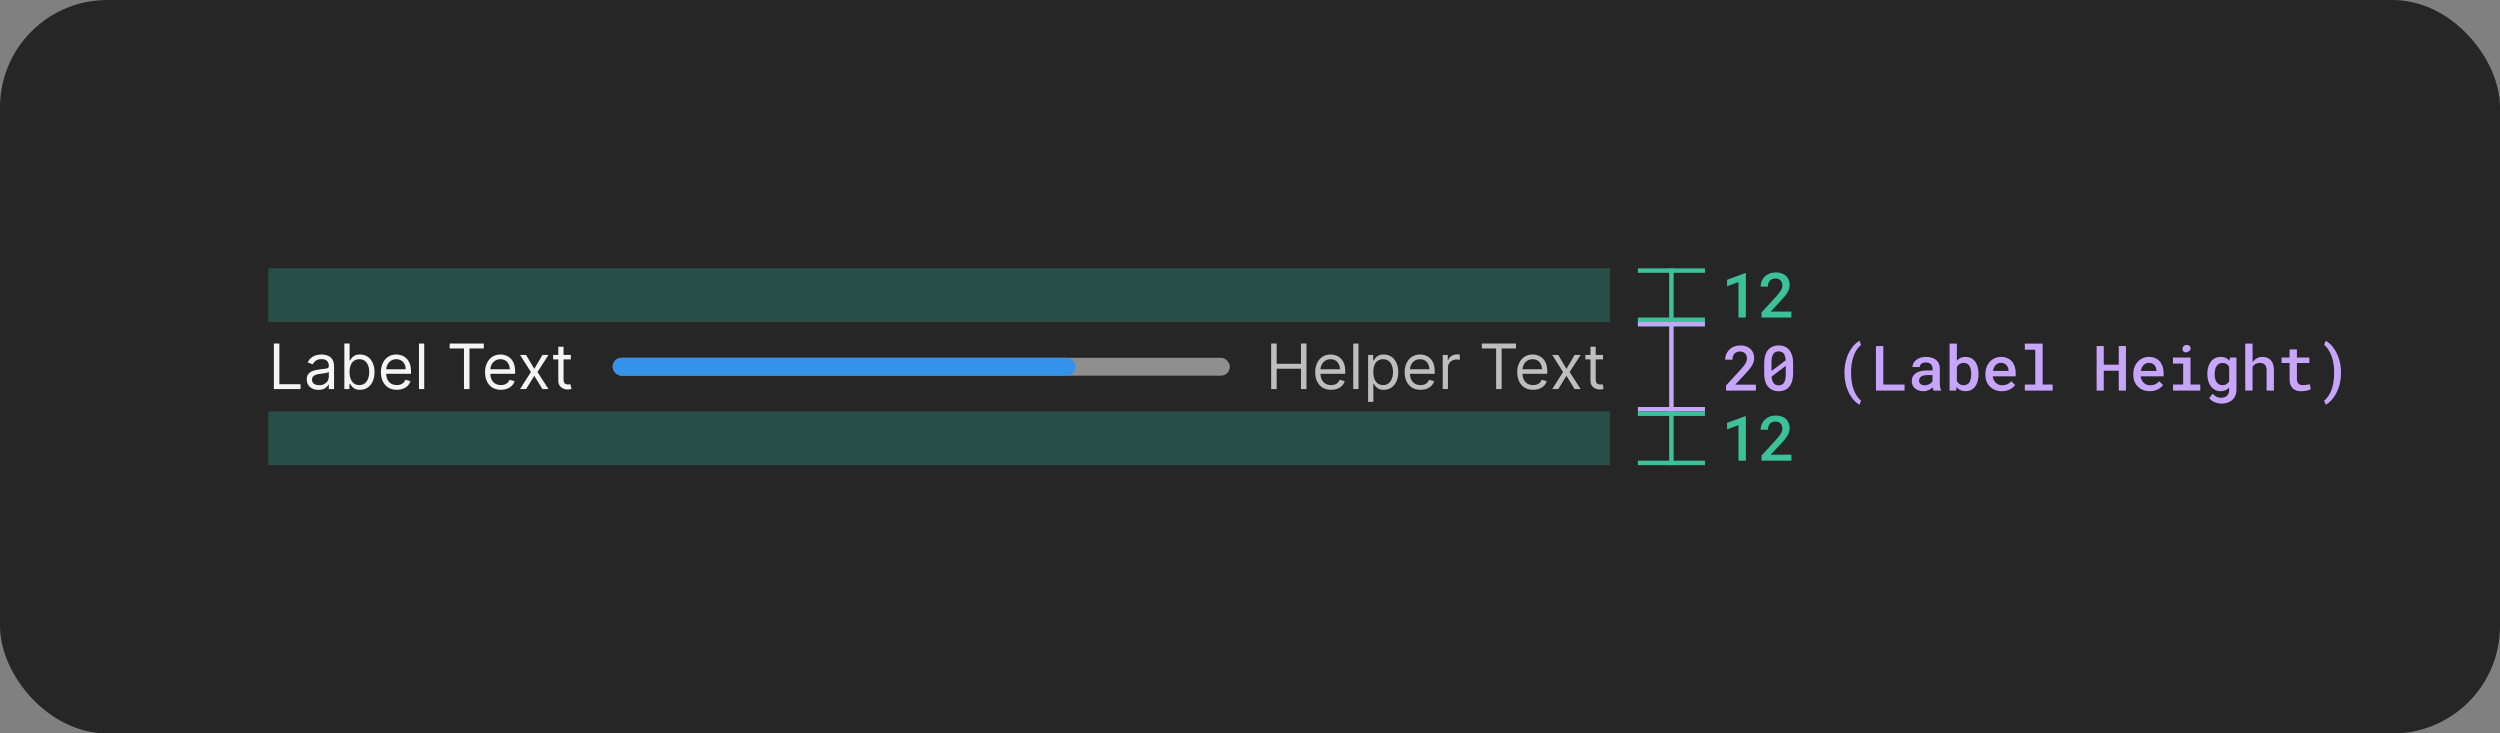 <svg width="559" height="164" viewBox="0 0 559 164" fill="none" xmlns="http://www.w3.org/2000/svg">
<rect x="0" y="0" width="559" height="164" fill="#808080" stroke="none"/>
<rect width="559" height="164" rx="24" fill="#262626"/>
<path d="M392.622 87.333H385.944V86.199L389.184 82.671C389.453 82.375 389.678 82.111 389.861 81.878C390.043 81.641 390.191 81.425 390.305 81.229C390.414 81.033 390.492 80.851 390.537 80.682C390.588 80.509 390.613 80.336 390.613 80.162C390.613 79.93 390.578 79.718 390.51 79.527C390.442 79.335 390.342 79.171 390.209 79.034C390.077 78.898 389.918 78.791 389.731 78.713C389.549 78.636 389.343 78.597 389.116 78.597C388.824 78.597 388.571 78.638 388.357 78.72C388.143 78.802 387.965 78.918 387.824 79.069C387.678 79.228 387.568 79.422 387.495 79.65C387.423 79.873 387.386 80.128 387.386 80.415H385.745C385.745 79.983 385.825 79.575 385.985 79.192C386.144 78.804 386.372 78.467 386.668 78.18C386.96 77.893 387.315 77.665 387.735 77.496C388.159 77.328 388.63 77.243 389.15 77.243C389.637 77.243 390.073 77.314 390.455 77.455C390.843 77.597 391.169 77.793 391.433 78.043C391.693 78.294 391.891 78.595 392.028 78.946C392.164 79.292 392.233 79.675 392.233 80.094C392.233 80.409 392.18 80.714 392.076 81.01C391.975 81.302 391.836 81.591 391.659 81.878C391.476 82.165 391.26 82.455 391.009 82.746C390.763 83.038 390.494 83.339 390.203 83.649L387.988 86.014H392.622V87.333ZM400.938 83.539C400.938 84.177 400.863 84.743 400.713 85.235C400.567 85.722 400.355 86.13 400.077 86.458C399.804 86.796 399.466 87.051 399.065 87.224C398.669 87.393 398.218 87.477 397.712 87.477C397.211 87.477 396.759 87.393 396.358 87.224C395.957 87.051 395.618 86.796 395.34 86.458C395.057 86.13 394.841 85.722 394.69 85.235C394.545 84.743 394.472 84.177 394.472 83.539V81.181C394.472 80.543 394.545 79.98 394.69 79.493C394.841 79 395.055 78.586 395.333 78.248C395.611 77.916 395.948 77.665 396.345 77.496C396.746 77.323 397.197 77.237 397.698 77.237C398.204 77.237 398.655 77.323 399.052 77.496C399.453 77.665 399.795 77.916 400.077 78.248C400.351 78.586 400.563 79 400.713 79.493C400.863 79.98 400.938 80.543 400.938 81.181V83.539ZM396.112 82.958L399.277 80.559C399.259 80.204 399.209 79.896 399.127 79.636C399.049 79.376 398.938 79.164 398.792 79C398.664 78.855 398.507 78.745 398.32 78.672C398.138 78.599 397.931 78.563 397.698 78.563C397.448 78.563 397.227 78.606 397.035 78.693C396.844 78.779 396.684 78.907 396.557 79.076C396.406 79.267 396.295 79.515 396.222 79.821C396.149 80.121 396.112 80.477 396.112 80.887V82.227C396.112 82.4 396.112 82.532 396.112 82.623C396.112 82.715 396.112 82.826 396.112 82.958ZM399.291 83.813V82.555C399.291 82.441 399.291 82.323 399.291 82.2C399.291 82.076 399.291 81.949 399.291 81.817L396.126 84.203C396.149 84.517 396.197 84.795 396.27 85.037C396.347 85.278 396.45 85.479 396.577 85.638C396.705 85.811 396.862 85.941 397.049 86.028C397.24 86.114 397.461 86.158 397.712 86.158C397.958 86.158 398.174 86.117 398.361 86.034C398.548 85.948 398.708 85.823 398.84 85.659C398.99 85.467 399.102 85.216 399.175 84.907C399.252 84.597 399.291 84.232 399.291 83.813ZM412.423 83.287C412.423 82.644 412.473 82.038 412.574 81.468C412.674 80.894 412.808 80.363 412.977 79.875C413.15 79.397 413.348 78.957 413.572 78.556C413.799 78.155 414.039 77.799 414.289 77.49C414.535 77.18 414.788 76.918 415.048 76.704C415.308 76.485 415.559 76.316 415.8 76.198L416.128 77.148C415.982 77.257 415.837 77.389 415.691 77.544C415.545 77.699 415.401 77.875 415.26 78.071C415.064 78.349 414.88 78.674 414.706 79.048C414.538 79.422 414.392 79.83 414.269 80.272C414.155 80.687 414.064 81.145 413.995 81.646C413.932 82.147 413.9 82.689 413.9 83.273V83.416C413.9 83.986 413.932 84.517 413.995 85.009C414.059 85.497 414.134 85.912 414.221 86.253C414.33 86.663 414.456 87.044 414.597 87.395C414.743 87.746 414.895 88.056 415.055 88.325C415.224 88.598 415.399 88.84 415.581 89.049C415.764 89.259 415.946 89.434 416.128 89.576L415.8 90.492C415.559 90.373 415.308 90.204 415.048 89.986C414.788 89.772 414.533 89.51 414.283 89.2C414.032 88.89 413.793 88.534 413.565 88.133C413.341 87.737 413.145 87.295 412.977 86.807C412.808 86.324 412.674 85.8 412.574 85.235C412.473 84.665 412.423 84.054 412.423 83.403V83.287ZM421.108 85.98H425.859V87.333H419.461V77.38H421.108V85.98ZM432.35 87.333C432.3 87.242 432.259 87.133 432.227 87.005C432.2 86.873 432.175 86.736 432.152 86.595C432.038 86.714 431.908 86.828 431.762 86.937C431.621 87.042 431.461 87.133 431.284 87.21C431.106 87.292 430.915 87.356 430.71 87.402C430.504 87.447 430.283 87.47 430.046 87.47C429.664 87.47 429.313 87.415 428.994 87.306C428.679 87.192 428.41 87.037 428.187 86.841C427.959 86.65 427.781 86.42 427.654 86.151C427.531 85.877 427.469 85.583 427.469 85.269C427.469 84.863 427.549 84.506 427.709 84.196C427.873 83.881 428.11 83.621 428.42 83.416C428.707 83.225 429.06 83.079 429.479 82.979C429.903 82.879 430.381 82.829 430.915 82.829H432.104V82.329C432.104 82.138 432.07 81.965 432.002 81.81C431.938 81.655 431.844 81.52 431.721 81.407C431.589 81.293 431.427 81.206 431.236 81.147C431.049 81.083 430.833 81.051 430.586 81.051C430.363 81.051 430.167 81.079 429.999 81.133C429.835 81.188 429.698 81.263 429.588 81.359C429.479 81.445 429.397 81.552 429.342 81.68C429.292 81.803 429.267 81.935 429.267 82.076H427.627C427.631 81.78 427.702 81.496 427.838 81.222C427.975 80.949 428.176 80.707 428.44 80.497C428.695 80.283 429.01 80.115 429.383 79.992C429.762 79.864 430.192 79.8 430.675 79.8C431.108 79.8 431.512 79.855 431.885 79.964C432.264 80.069 432.589 80.226 432.863 80.436C433.136 80.645 433.35 80.912 433.505 81.236C433.66 81.555 433.738 81.924 433.738 82.343V85.631C433.738 85.964 433.761 86.265 433.806 86.534C433.856 86.798 433.927 87.026 434.018 87.217V87.333H432.35ZM430.361 86.158C430.575 86.158 430.773 86.13 430.956 86.076C431.142 86.021 431.311 85.95 431.461 85.864C431.612 85.777 431.742 85.679 431.851 85.57C431.961 85.46 432.045 85.346 432.104 85.228V83.861H431.051C430.696 83.861 430.388 83.895 430.128 83.963C429.869 84.027 429.661 84.121 429.506 84.243C429.37 84.348 429.267 84.474 429.199 84.62C429.135 84.765 429.103 84.929 429.103 85.112C429.103 85.262 429.13 85.403 429.185 85.535C429.24 85.663 429.32 85.772 429.424 85.864C429.529 85.955 429.659 86.028 429.814 86.082C429.969 86.132 430.151 86.158 430.361 86.158ZM442.396 83.71C442.396 84.052 442.371 84.378 442.321 84.688C442.27 84.998 442.197 85.285 442.102 85.549C441.992 85.864 441.847 86.148 441.664 86.404C441.482 86.659 441.263 86.871 441.008 87.039C440.803 87.176 440.573 87.281 440.318 87.354C440.067 87.431 439.794 87.47 439.497 87.47C439.196 87.47 438.923 87.434 438.677 87.361C438.431 87.288 438.21 87.181 438.014 87.039C437.914 86.966 437.818 86.889 437.727 86.807C437.64 86.72 437.556 86.627 437.474 86.527L437.399 87.333H435.922V76.833H437.556V80.662C437.652 80.543 437.756 80.436 437.87 80.34C437.984 80.245 438.107 80.16 438.239 80.087C438.413 79.992 438.602 79.921 438.807 79.875C439.016 79.825 439.242 79.8 439.484 79.8C439.803 79.8 440.094 79.844 440.359 79.93C440.627 80.012 440.869 80.131 441.083 80.285C441.266 80.413 441.427 80.57 441.569 80.757C441.714 80.939 441.842 81.14 441.951 81.359C442.097 81.664 442.207 82.004 442.28 82.377C442.357 82.751 442.396 83.147 442.396 83.567V83.71ZM440.762 83.567C440.762 83.357 440.748 83.154 440.721 82.958C440.698 82.758 440.664 82.571 440.618 82.398C440.555 82.188 440.47 81.999 440.365 81.83C440.265 81.657 440.128 81.511 439.955 81.393C439.841 81.311 439.711 81.249 439.566 81.208C439.42 81.167 439.256 81.147 439.073 81.147C438.85 81.147 438.65 81.179 438.472 81.243C438.294 81.302 438.139 81.388 438.007 81.502C437.911 81.58 437.825 81.671 437.747 81.776C437.674 81.876 437.611 81.985 437.556 82.104V85.166C437.62 85.303 437.695 85.428 437.781 85.542C437.873 85.652 437.975 85.75 438.089 85.836C438.217 85.927 438.363 86 438.527 86.055C438.695 86.105 438.882 86.13 439.087 86.13C439.274 86.13 439.443 86.108 439.593 86.062C439.743 86.012 439.878 85.946 439.996 85.864C440.156 85.75 440.286 85.606 440.386 85.433C440.491 85.255 440.571 85.057 440.625 84.838C440.671 84.674 440.705 84.496 440.728 84.305C440.751 84.114 440.762 83.915 440.762 83.71V83.567ZM447.615 87.47C447.068 87.47 446.567 87.379 446.111 87.197C445.66 87.014 445.273 86.761 444.949 86.438C444.626 86.119 444.375 85.743 444.197 85.31C444.024 84.872 443.937 84.401 443.937 83.895V83.615C443.937 83.036 444.029 82.512 444.211 82.042C444.393 81.573 444.644 81.172 444.963 80.839C445.282 80.507 445.651 80.251 446.07 80.074C446.494 79.891 446.945 79.8 447.424 79.8C447.957 79.8 448.429 79.891 448.839 80.074C449.249 80.251 449.593 80.5 449.871 80.819C450.149 81.142 450.359 81.527 450.5 81.974C450.641 82.421 450.712 82.908 450.712 83.437V84.141H445.585V84.175C445.635 84.499 445.712 84.77 445.817 84.989C445.922 85.207 446.066 85.403 446.248 85.576C446.43 85.759 446.644 85.9 446.89 86C447.141 86.101 447.415 86.151 447.711 86.151C448.116 86.151 448.495 86.073 448.846 85.918C449.196 85.759 449.486 85.533 449.714 85.242L450.589 86.089C450.343 86.445 449.964 86.764 449.454 87.046C448.948 87.329 448.335 87.47 447.615 87.47ZM447.417 81.126C447.184 81.126 446.968 81.17 446.767 81.256C446.571 81.338 446.396 81.457 446.241 81.612C446.086 81.771 445.956 81.963 445.851 82.186C445.747 82.409 445.669 82.662 445.619 82.945H449.098V82.835C449.098 82.621 449.06 82.409 448.982 82.2C448.905 81.985 448.795 81.799 448.654 81.639C448.517 81.484 448.344 81.361 448.135 81.27C447.93 81.174 447.69 81.126 447.417 81.126ZM452.746 76.833H456.731V85.98H458.973V87.333H452.746V85.98H455.083V78.194H452.746V76.833ZM475.359 87.333H473.753V82.897H470.403V87.333H468.803V77.38H470.403V81.543H473.753V77.38H475.359V87.333ZM480.688 87.47C480.141 87.47 479.64 87.379 479.184 87.197C478.733 87.014 478.345 86.761 478.022 86.438C477.698 86.119 477.448 85.743 477.27 85.31C477.097 84.872 477.01 84.401 477.01 83.895V83.615C477.01 83.036 477.101 82.512 477.284 82.042C477.466 81.573 477.717 81.172 478.036 80.839C478.355 80.507 478.724 80.251 479.143 80.074C479.567 79.891 480.018 79.8 480.496 79.8C481.03 79.8 481.501 79.891 481.912 80.074C482.322 80.251 482.666 80.5 482.944 80.819C483.222 81.142 483.431 81.527 483.573 81.974C483.714 82.421 483.785 82.908 483.785 83.437V84.141H478.658V84.175C478.708 84.499 478.785 84.77 478.89 84.989C478.995 85.207 479.138 85.403 479.321 85.576C479.503 85.759 479.717 85.9 479.963 86C480.214 86.101 480.487 86.151 480.784 86.151C481.189 86.151 481.567 86.073 481.918 85.918C482.269 85.759 482.559 85.533 482.787 85.242L483.662 86.089C483.415 86.445 483.037 86.764 482.527 87.046C482.021 87.329 481.408 87.47 480.688 87.47ZM480.49 81.126C480.257 81.126 480.041 81.17 479.84 81.256C479.644 81.338 479.469 81.457 479.314 81.612C479.159 81.771 479.029 81.963 478.924 82.186C478.819 82.409 478.742 82.662 478.692 82.945H482.171V82.835C482.171 82.621 482.133 82.409 482.055 82.2C481.978 81.985 481.868 81.799 481.727 81.639C481.59 81.484 481.417 81.361 481.207 81.27C481.002 81.174 480.763 81.126 480.49 81.126ZM485.88 79.937H489.804V85.98H491.978V87.333H485.88V85.98H488.156V81.297H485.88V79.937ZM488.006 78.023C488.006 77.891 488.029 77.77 488.074 77.66C488.12 77.547 488.186 77.449 488.273 77.367C488.355 77.289 488.453 77.23 488.566 77.189C488.685 77.143 488.817 77.121 488.963 77.121C489.209 77.121 489.407 77.184 489.558 77.312C489.713 77.435 489.801 77.594 489.824 77.79C489.856 77.991 489.822 78.166 489.722 78.317C489.621 78.463 489.476 78.561 489.284 78.611C489.189 78.697 489.075 78.754 488.942 78.782C488.81 78.809 488.664 78.798 488.505 78.747C488.341 78.697 488.216 78.608 488.129 78.481C488.047 78.349 488.006 78.196 488.006 78.023ZM493.56 83.58C493.56 83.02 493.629 82.51 493.765 82.049C493.902 81.584 494.1 81.186 494.36 80.853C494.62 80.52 494.932 80.263 495.297 80.08C495.666 79.894 496.08 79.8 496.541 79.8C496.814 79.8 497.063 79.83 497.286 79.889C497.509 79.944 497.712 80.026 497.894 80.135C498.013 80.204 498.124 80.285 498.229 80.381C498.334 80.472 498.432 80.573 498.523 80.682L498.591 79.937H500.075V87.128C500.075 87.625 499.993 88.065 499.829 88.448C499.669 88.835 499.444 89.163 499.152 89.432C498.856 89.696 498.5 89.897 498.086 90.034C497.675 90.175 497.222 90.246 496.725 90.246C496.516 90.246 496.286 90.223 496.035 90.177C495.784 90.132 495.534 90.061 495.283 89.965C495.032 89.87 494.793 89.744 494.565 89.589C494.337 89.434 494.141 89.247 493.977 89.029L494.75 88.037C494.882 88.197 495.023 88.334 495.174 88.448C495.328 88.566 495.486 88.662 495.645 88.735C495.805 88.808 495.966 88.86 496.131 88.892C496.295 88.928 496.461 88.947 496.63 88.947C496.921 88.947 497.179 88.906 497.402 88.824C497.63 88.742 497.824 88.623 497.983 88.468C498.129 88.318 498.241 88.133 498.318 87.914C498.4 87.696 498.441 87.447 498.441 87.169V86.657C498.345 86.757 498.245 86.85 498.14 86.937C498.04 87.023 497.931 87.099 497.812 87.162C497.634 87.263 497.439 87.338 497.224 87.388C497.01 87.443 496.778 87.47 496.527 87.47C496.071 87.47 495.661 87.377 495.297 87.19C494.932 86.998 494.62 86.734 494.36 86.397C494.105 86.064 493.907 85.67 493.765 85.214C493.629 84.754 493.56 84.257 493.56 83.724V83.58ZM495.201 83.724C495.201 84.052 495.233 84.362 495.297 84.654C495.365 84.945 495.472 85.198 495.618 85.412C495.759 85.636 495.939 85.811 496.158 85.939C496.377 86.062 496.636 86.123 496.937 86.123C497.124 86.123 497.293 86.103 497.443 86.062C497.598 86.021 497.737 85.964 497.86 85.891C497.983 85.814 498.092 85.72 498.188 85.611C498.284 85.501 498.368 85.381 498.441 85.248V82.008C498.368 81.871 498.279 81.748 498.175 81.639C498.074 81.53 497.958 81.436 497.826 81.359C497.707 81.295 497.575 81.245 497.429 81.208C497.284 81.167 497.124 81.147 496.951 81.147C496.646 81.147 496.383 81.211 496.165 81.338C495.946 81.466 495.766 81.641 495.625 81.865C495.479 82.088 495.372 82.348 495.303 82.644C495.235 82.936 495.201 83.248 495.201 83.58V83.724ZM503.674 80.99C503.77 80.844 503.877 80.709 503.995 80.586C504.114 80.463 504.239 80.356 504.371 80.265C504.576 80.115 504.802 80.001 505.048 79.923C505.299 79.841 505.563 79.8 505.841 79.8C506.229 79.8 506.582 79.857 506.901 79.971C507.224 80.085 507.5 80.263 507.728 80.504C507.956 80.746 508.131 81.056 508.254 81.434C508.382 81.808 508.446 82.257 508.446 82.781V87.333H506.812V82.767C506.812 82.493 506.778 82.254 506.709 82.049C506.646 81.844 506.55 81.678 506.422 81.55C506.29 81.413 506.128 81.313 505.937 81.249C505.75 81.181 505.534 81.147 505.287 81.147C505.096 81.147 504.914 81.17 504.741 81.215C504.572 81.261 504.417 81.327 504.276 81.413C504.157 81.482 504.046 81.564 503.941 81.659C503.84 81.755 503.752 81.862 503.674 81.981V87.333H502.04V76.833H503.674V80.99ZM513.59 78.132V79.937H516.372V81.16H513.59V84.695C513.59 84.968 513.622 85.198 513.686 85.385C513.754 85.567 513.847 85.711 513.966 85.816C514.084 85.925 514.226 86.003 514.39 86.048C514.554 86.094 514.734 86.117 514.93 86.117C515.071 86.117 515.217 86.11 515.367 86.096C515.518 86.082 515.663 86.064 515.805 86.041C515.941 86.023 516.069 86.003 516.187 85.98C516.311 85.953 516.413 85.93 516.495 85.912L516.673 87.039C516.554 87.112 516.411 87.176 516.242 87.231C516.078 87.281 515.9 87.324 515.709 87.361C515.518 87.397 515.317 87.424 515.107 87.443C514.902 87.466 514.697 87.477 514.492 87.477C514.118 87.477 513.774 87.427 513.46 87.326C513.15 87.222 512.883 87.06 512.66 86.841C512.437 86.627 512.261 86.351 512.134 86.014C512.011 85.677 511.949 85.271 511.949 84.797V81.16H510.158V79.937H511.949V78.132H513.59ZM523.451 83.403C523.451 84.041 523.398 84.642 523.294 85.207C523.193 85.772 523.057 86.297 522.883 86.78C522.71 87.267 522.51 87.712 522.282 88.113C522.054 88.514 521.812 88.869 521.557 89.179C521.302 89.498 521.042 89.767 520.778 89.986C520.514 90.204 520.258 90.373 520.012 90.492L519.691 89.576C519.864 89.448 520.037 89.286 520.211 89.09C520.384 88.894 520.552 88.669 520.716 88.413C520.89 88.131 521.051 87.81 521.202 87.45C521.357 87.094 521.487 86.7 521.591 86.267C521.692 85.866 521.769 85.428 521.824 84.954C521.883 84.481 521.913 83.968 521.913 83.416V83.273C521.913 82.703 521.881 82.179 521.817 81.701C521.753 81.222 521.673 80.794 521.578 80.415C521.45 79.923 521.295 79.481 521.113 79.089C520.935 78.697 520.748 78.358 520.552 78.071C520.416 77.866 520.272 77.683 520.122 77.524C519.976 77.36 519.832 77.223 519.691 77.114L520.012 76.198C520.258 76.316 520.514 76.487 520.778 76.71C521.047 76.929 521.307 77.193 521.557 77.503C521.817 77.822 522.061 78.182 522.289 78.583C522.517 78.98 522.715 79.422 522.883 79.909C523.052 80.393 523.189 80.914 523.294 81.475C523.398 82.031 523.451 82.635 523.451 83.287V83.403Z" fill="#C7A5FA"/>
<g clip-path="url(#clip0_2102_36008)">
<line x1="366.226" y1="72.5" x2="381.226" y2="72.5" stroke="#C7A5FA"/>
<line x1="373.726" y1="92.833" x2="373.726" y2="72.833" stroke="#C7A5FA"/>
<line x1="366.226" y1="91.5" x2="381.226" y2="91.5" stroke="#C7A5FA"/>
</g>
<rect opacity="0.5" x="360.029" y="60" width="12" height="300.029" transform="rotate(90 360.029 60)" fill="#30C9B0" fill-opacity="0.5"/>
<g clip-path="url(#clip1_2102_36008)">
<line x1="366.226" y1="60.5" x2="381.226" y2="60.5" stroke="#3CC29A"/>
<line x1="373.726" y1="60" x2="373.726" y2="72" stroke="#3CC29A"/>
<line x1="366.226" y1="71.5" x2="381.226" y2="71.5" stroke="#3CC29A"/>
</g>
<path d="M390.37 71L388.723 71L388.723 63.07L386.173 64.007L386.173 62.565L390.268 61.047L390.37 61.047L390.37 71ZM400.552 71L393.874 71L393.874 69.865L397.114 66.338C397.383 66.042 397.608 65.777 397.791 65.545C397.973 65.308 398.121 65.091 398.235 64.895C398.344 64.7 398.422 64.517 398.467 64.349C398.518 64.175 398.543 64.002 398.543 63.829C398.543 63.597 398.508 63.385 398.44 63.193C398.372 63.002 398.272 62.838 398.139 62.701C398.007 62.565 397.848 62.457 397.661 62.38C397.479 62.302 397.273 62.264 397.046 62.264C396.754 62.264 396.501 62.305 396.287 62.387C396.073 62.469 395.895 62.585 395.754 62.735C395.608 62.895 395.498 63.089 395.425 63.316C395.353 63.54 395.316 63.795 395.316 64.082L393.675 64.082C393.675 63.649 393.755 63.241 393.915 62.858C394.074 62.471 394.302 62.134 394.598 61.847C394.89 61.56 395.245 61.332 395.665 61.163C396.089 60.995 396.56 60.91 397.08 60.91C397.567 60.91 398.003 60.981 398.385 61.122C398.773 61.263 399.099 61.459 399.363 61.71C399.623 61.961 399.821 62.261 399.958 62.612C400.094 62.959 400.163 63.342 400.163 63.761C400.163 64.075 400.11 64.38 400.006 64.677C399.905 64.968 399.766 65.258 399.589 65.545C399.406 65.832 399.19 66.121 398.939 66.413C398.693 66.705 398.424 67.005 398.133 67.315L395.918 69.681L400.552 69.681L400.552 71Z" fill="#3CC29A"/>
<path d="M61.233 87V76.818H62.466V85.906H67.199V87H61.233ZM71.196 87.179C70.712 87.179 70.273 87.088 69.879 86.906C69.484 86.72 69.171 86.453 68.939 86.105C68.707 85.754 68.591 85.329 68.591 84.832C68.591 84.395 68.677 84.04 68.849 83.769C69.022 83.493 69.252 83.278 69.54 83.122C69.829 82.966 70.147 82.85 70.495 82.774C70.846 82.695 71.199 82.632 71.554 82.585C72.018 82.526 72.394 82.481 72.683 82.451C72.974 82.418 73.186 82.363 73.319 82.287C73.455 82.211 73.523 82.078 73.523 81.889V81.849C73.523 81.359 73.388 80.978 73.12 80.706C72.855 80.434 72.452 80.298 71.912 80.298C71.352 80.298 70.913 80.421 70.594 80.666C70.276 80.912 70.053 81.173 69.923 81.452L68.81 81.054C69.008 80.59 69.274 80.229 69.605 79.97C69.94 79.708 70.305 79.526 70.699 79.423C71.097 79.317 71.488 79.264 71.872 79.264C72.117 79.264 72.399 79.294 72.717 79.354C73.039 79.41 73.349 79.528 73.647 79.707C73.949 79.886 74.199 80.156 74.398 80.517C74.597 80.878 74.696 81.362 74.696 81.969V87H73.523V85.966H73.463C73.383 86.132 73.251 86.309 73.065 86.498C72.88 86.687 72.633 86.847 72.325 86.98C72.016 87.113 71.64 87.179 71.196 87.179ZM71.375 86.125C71.839 86.125 72.23 86.034 72.548 85.852C72.87 85.669 73.112 85.434 73.274 85.146C73.44 84.857 73.523 84.554 73.523 84.236V83.162C73.473 83.222 73.364 83.276 73.195 83.326C73.029 83.372 72.837 83.414 72.618 83.45C72.403 83.483 72.192 83.513 71.987 83.54C71.784 83.563 71.62 83.583 71.494 83.599C71.189 83.639 70.904 83.704 70.639 83.793C70.377 83.879 70.165 84.01 70.003 84.186C69.844 84.358 69.764 84.594 69.764 84.892C69.764 85.3 69.915 85.608 70.217 85.817C70.522 86.022 70.908 86.125 71.375 86.125ZM76.997 87V76.818H78.17V80.577H78.269C78.356 80.444 78.475 80.275 78.627 80.07C78.783 79.861 79.005 79.675 79.293 79.513C79.585 79.347 79.98 79.264 80.477 79.264C81.12 79.264 81.686 79.425 82.177 79.746C82.668 80.068 83.05 80.524 83.326 81.114C83.601 81.704 83.738 82.4 83.738 83.202C83.738 84.01 83.601 84.711 83.326 85.305C83.05 85.895 82.669 86.352 82.182 86.677C81.695 86.998 81.133 87.159 80.497 87.159C80.006 87.159 79.613 87.078 79.318 86.915C79.023 86.75 78.796 86.562 78.637 86.354C78.478 86.142 78.356 85.966 78.269 85.827H78.13V87H76.997ZM78.15 83.182C78.15 83.758 78.235 84.267 78.404 84.708C78.573 85.146 78.82 85.489 79.144 85.737C79.469 85.983 79.867 86.105 80.338 86.105C80.828 86.105 81.237 85.976 81.566 85.717C81.897 85.456 82.145 85.104 82.311 84.663C82.48 84.219 82.565 83.725 82.565 83.182C82.565 82.645 82.482 82.161 82.316 81.73C82.154 81.296 81.907 80.953 81.576 80.701C81.247 80.446 80.835 80.318 80.338 80.318C79.86 80.318 79.459 80.439 79.134 80.681C78.81 80.92 78.564 81.254 78.399 81.685C78.233 82.113 78.15 82.612 78.15 83.182ZM88.735 87.159C87.999 87.159 87.364 86.997 86.83 86.672C86.3 86.344 85.891 85.886 85.603 85.3C85.317 84.71 85.175 84.024 85.175 83.242C85.175 82.459 85.317 81.77 85.603 81.173C85.891 80.573 86.292 80.106 86.806 79.771C87.323 79.433 87.926 79.264 88.615 79.264C89.013 79.264 89.406 79.331 89.793 79.463C90.181 79.596 90.534 79.811 90.853 80.109C91.171 80.404 91.424 80.796 91.613 81.283C91.802 81.77 91.897 82.37 91.897 83.082V83.579H86.01V82.565H90.703C90.703 82.135 90.617 81.75 90.445 81.412C90.276 81.074 90.034 80.807 89.719 80.612C89.407 80.416 89.04 80.318 88.615 80.318C88.148 80.318 87.743 80.434 87.402 80.666C87.064 80.895 86.804 81.193 86.622 81.561C86.439 81.929 86.348 82.323 86.348 82.744V83.421C86.348 83.997 86.448 84.486 86.647 84.887C86.849 85.285 87.129 85.588 87.487 85.797C87.845 86.002 88.261 86.105 88.735 86.105C89.043 86.105 89.321 86.062 89.57 85.976C89.822 85.886 90.039 85.754 90.221 85.578C90.403 85.399 90.544 85.177 90.644 84.912L91.777 85.23C91.658 85.615 91.457 85.953 91.176 86.244C90.894 86.533 90.546 86.758 90.132 86.921C89.717 87.079 89.252 87.159 88.735 87.159ZM94.855 76.818V87H93.681V76.818H94.855ZM100.543 77.912V76.818H108.18V77.912H104.978V87H103.745V77.912H100.543ZM112.018 87.159C111.282 87.159 110.647 86.997 110.114 86.672C109.583 86.344 109.174 85.886 108.886 85.3C108.601 84.71 108.458 84.024 108.458 83.242C108.458 82.459 108.601 81.77 108.886 81.173C109.174 80.573 109.575 80.106 110.089 79.771C110.606 79.433 111.209 79.264 111.898 79.264C112.296 79.264 112.689 79.331 113.077 79.463C113.464 79.596 113.817 79.811 114.136 80.109C114.454 80.404 114.707 80.796 114.896 81.283C115.085 81.77 115.18 82.37 115.18 83.082V83.579H109.293V82.565H113.987C113.987 82.135 113.9 81.75 113.728 81.412C113.559 81.074 113.317 80.807 113.002 80.612C112.691 80.416 112.323 80.318 111.898 80.318C111.431 80.318 111.027 80.434 110.685 80.666C110.347 80.895 110.087 81.193 109.905 81.561C109.723 81.929 109.631 82.323 109.631 82.744V83.421C109.631 83.997 109.731 84.486 109.93 84.887C110.132 85.285 110.412 85.588 110.77 85.797C111.128 86.002 111.544 86.105 112.018 86.105C112.326 86.105 112.604 86.062 112.853 85.976C113.105 85.886 113.322 85.754 113.504 85.578C113.687 85.399 113.827 85.177 113.927 84.912L115.06 85.23C114.941 85.615 114.741 85.953 114.459 86.244C114.177 86.533 113.829 86.758 113.415 86.921C113 87.079 112.535 87.159 112.018 87.159ZM117.634 79.364L119.464 82.486L121.294 79.364H122.646L120.18 83.182L122.646 87H121.294L119.464 84.037L117.634 87H116.282L118.708 83.182L116.282 79.364H117.634ZM127.641 79.364V80.358H123.684V79.364H127.641ZM124.837 77.534H126.01V84.812C126.01 85.144 126.058 85.392 126.154 85.558C126.254 85.721 126.38 85.83 126.532 85.886C126.688 85.939 126.852 85.966 127.025 85.966C127.154 85.966 127.26 85.959 127.343 85.946C127.426 85.93 127.492 85.916 127.542 85.906L127.78 86.96C127.701 86.99 127.59 87.02 127.447 87.05C127.305 87.083 127.124 87.099 126.905 87.099C126.574 87.099 126.249 87.028 125.931 86.886C125.616 86.743 125.354 86.526 125.145 86.234C124.94 85.943 124.837 85.575 124.837 85.131V77.534Z" fill="white" fill-opacity="0.95"/>
<rect x="137" y="80" width="138" height="4" rx="2" fill="#8F8F8F"/>
<rect x="137" y="80" width="103.5" height="4" rx="2" fill="#3492EB"/>
<path d="M284.233 87V76.818H285.466V81.352H290.895V76.818H292.128V87H290.895V82.446H285.466V87H284.233ZM297.639 87.159C296.903 87.159 296.268 86.997 295.735 86.672C295.204 86.344 294.795 85.886 294.507 85.3C294.222 84.71 294.079 84.024 294.079 83.242C294.079 82.459 294.222 81.77 294.507 81.173C294.795 80.573 295.196 80.106 295.71 79.771C296.227 79.433 296.83 79.264 297.52 79.264C297.917 79.264 298.31 79.331 298.698 79.463C299.086 79.596 299.439 79.811 299.757 80.109C300.075 80.404 300.328 80.796 300.517 81.283C300.706 81.77 300.801 82.37 300.801 83.082V83.579H294.914V82.565H299.608C299.608 82.135 299.521 81.75 299.349 81.412C299.18 81.074 298.938 80.807 298.623 80.612C298.312 80.416 297.944 80.318 297.52 80.318C297.052 80.318 296.648 80.434 296.306 80.666C295.968 80.895 295.708 81.193 295.526 81.561C295.344 81.929 295.252 82.323 295.252 82.744V83.421C295.252 83.997 295.352 84.486 295.551 84.887C295.753 85.285 296.033 85.588 296.391 85.797C296.749 86.002 297.165 86.105 297.639 86.105C297.947 86.105 298.225 86.062 298.474 85.976C298.726 85.886 298.943 85.754 299.125 85.578C299.308 85.399 299.449 85.177 299.548 84.912L300.681 85.23C300.562 85.615 300.362 85.953 300.08 86.244C299.798 86.533 299.45 86.758 299.036 86.921C298.622 87.079 298.156 87.159 297.639 87.159ZM303.759 76.818V87H302.586V76.818H303.759ZM305.908 89.864V79.364H307.041V80.577H307.181C307.267 80.444 307.386 80.275 307.539 80.07C307.694 79.861 307.916 79.675 308.205 79.513C308.496 79.347 308.891 79.264 309.388 79.264C310.031 79.264 310.598 79.425 311.088 79.746C311.579 80.068 311.962 80.524 312.237 81.114C312.512 81.704 312.649 82.4 312.649 83.202C312.649 84.01 312.512 84.711 312.237 85.305C311.962 85.895 311.58 86.352 311.093 86.677C310.606 86.998 310.044 87.159 309.408 87.159C308.917 87.159 308.525 87.078 308.23 86.915C307.935 86.75 307.708 86.562 307.548 86.354C307.389 86.142 307.267 85.966 307.181 85.827H307.081V89.864H305.908ZM307.061 83.182C307.061 83.758 307.146 84.267 307.315 84.708C307.484 85.146 307.731 85.489 308.056 85.737C308.38 85.983 308.778 86.105 309.249 86.105C309.739 86.105 310.149 85.976 310.477 85.717C310.808 85.456 311.057 85.104 311.222 84.663C311.392 84.219 311.476 83.725 311.476 83.182C311.476 82.645 311.393 82.161 311.227 81.73C311.065 81.296 310.818 80.953 310.487 80.701C310.159 80.446 309.746 80.318 309.249 80.318C308.771 80.318 308.37 80.439 308.046 80.681C307.721 80.92 307.476 81.254 307.31 81.685C307.144 82.113 307.061 82.612 307.061 83.182ZM317.641 87.159C316.905 87.159 316.27 86.997 315.737 86.672C315.206 86.344 314.797 85.886 314.509 85.3C314.224 84.71 314.081 84.024 314.081 83.242C314.081 82.459 314.224 81.77 314.509 81.173C314.797 80.573 315.198 80.106 315.712 79.771C316.229 79.433 316.832 79.264 317.521 79.264C317.919 79.264 318.312 79.331 318.7 79.463C319.088 79.596 319.441 79.811 319.759 80.109C320.077 80.404 320.33 80.796 320.519 81.283C320.708 81.77 320.803 82.37 320.803 83.082V83.579H314.916V82.565H319.61C319.61 82.135 319.523 81.75 319.351 81.412C319.182 81.074 318.94 80.807 318.625 80.612C318.314 80.416 317.946 80.318 317.521 80.318C317.054 80.318 316.65 80.434 316.308 80.666C315.97 80.895 315.71 81.193 315.528 81.561C315.346 81.929 315.254 82.323 315.254 82.744V83.421C315.254 83.997 315.354 84.486 315.553 84.887C315.755 85.285 316.035 85.588 316.393 85.797C316.751 86.002 317.167 86.105 317.641 86.105C317.949 86.105 318.227 86.062 318.476 85.976C318.728 85.886 318.945 85.754 319.127 85.578C319.31 85.399 319.45 85.177 319.55 84.912L320.683 85.23C320.564 85.615 320.364 85.953 320.082 86.244C319.8 86.533 319.452 86.758 319.038 86.921C318.624 87.079 318.158 87.159 317.641 87.159ZM322.588 87V79.364H323.721V80.517H323.801C323.94 80.139 324.192 79.833 324.556 79.597C324.921 79.362 325.332 79.244 325.789 79.244C325.875 79.244 325.983 79.246 326.112 79.249C326.242 79.253 326.339 79.258 326.406 79.264V80.457C326.366 80.447 326.275 80.433 326.132 80.413C325.993 80.389 325.846 80.378 325.69 80.378C325.319 80.378 324.987 80.456 324.695 80.612C324.407 80.764 324.178 80.976 324.009 81.248C323.844 81.516 323.761 81.823 323.761 82.168V87H322.588ZM331.336 77.912V76.818H338.973V77.912H335.771V87H334.538V77.912H331.336ZM342.811 87.159C342.075 87.159 341.44 86.997 340.907 86.672C340.376 86.344 339.967 85.886 339.679 85.3C339.394 84.71 339.251 84.024 339.251 83.242C339.251 82.459 339.394 81.77 339.679 81.173C339.967 80.573 340.368 80.106 340.882 79.771C341.399 79.433 342.002 79.264 342.691 79.264C343.089 79.264 343.482 79.331 343.87 79.463C344.257 79.596 344.61 79.811 344.929 80.109C345.247 80.404 345.5 80.796 345.689 81.283C345.878 81.77 345.973 82.37 345.973 83.082V83.579H340.086V82.565H344.779C344.779 82.135 344.693 81.75 344.521 81.412C344.352 81.074 344.11 80.807 343.795 80.612C343.484 80.416 343.116 80.318 342.691 80.318C342.224 80.318 341.82 80.434 341.478 80.666C341.14 80.895 340.88 81.193 340.698 81.561C340.516 81.929 340.424 82.323 340.424 82.744V83.421C340.424 83.997 340.524 84.486 340.723 84.887C340.925 85.285 341.205 85.588 341.563 85.797C341.921 86.002 342.337 86.105 342.811 86.105C343.119 86.105 343.397 86.062 343.646 85.976C343.898 85.886 344.115 85.754 344.297 85.578C344.48 85.399 344.62 85.177 344.72 84.912L345.853 85.23C345.734 85.615 345.533 85.953 345.252 86.244C344.97 86.533 344.622 86.758 344.208 86.921C343.793 87.079 343.328 87.159 342.811 87.159ZM348.427 79.364L350.257 82.486L352.086 79.364H353.439L350.973 83.182L353.439 87H352.086L350.257 84.037L348.427 87H347.075L349.501 83.182L347.075 79.364H348.427ZM358.434 79.364V80.358H354.477V79.364H358.434ZM355.63 77.534H356.803V84.812C356.803 85.144 356.851 85.392 356.947 85.558C357.047 85.721 357.173 85.83 357.325 85.886C357.481 85.939 357.645 85.966 357.817 85.966C357.947 85.966 358.053 85.959 358.136 85.946C358.219 85.93 358.285 85.916 358.335 85.906L358.573 86.96C358.494 86.99 358.383 87.02 358.24 87.05C358.098 87.083 357.917 87.099 357.698 87.099C357.367 87.099 357.042 87.028 356.724 86.886C356.409 86.743 356.147 86.526 355.938 86.234C355.733 85.943 355.63 85.575 355.63 85.131V77.534Z" fill="white" fill-opacity="0.7"/>
<rect opacity="0.5" x="360.029" y="92" width="12" height="300.029" transform="rotate(90 360.029 92)" fill="#30C9B0" fill-opacity="0.5"/>
<g clip-path="url(#clip2_2102_36008)">
<line x1="366.226" y1="92.5" x2="381.226" y2="92.5" stroke="#3CC29A"/>
<line x1="373.726" y1="92" x2="373.726" y2="104" stroke="#3CC29A"/>
<line x1="366.226" y1="103.5" x2="381.226" y2="103.5" stroke="#3CC29A"/>
</g>
<path d="M390.37 103L388.723 103L388.723 95.07L386.173 96.007L386.173 94.564L390.268 93.047L390.37 93.047L390.37 103ZM400.552 103L393.874 103L393.874 101.865L397.114 98.338C397.383 98.042 397.608 97.777 397.791 97.545C397.973 97.308 398.121 97.091 398.235 96.895C398.344 96.7 398.422 96.517 398.467 96.349C398.518 96.175 398.543 96.002 398.543 95.829C398.543 95.597 398.508 95.385 398.44 95.193C398.372 95.002 398.272 94.838 398.139 94.701C398.007 94.564 397.848 94.457 397.661 94.38C397.479 94.302 397.273 94.264 397.046 94.264C396.754 94.264 396.501 94.305 396.287 94.387C396.073 94.469 395.895 94.585 395.754 94.735C395.608 94.895 395.498 95.088 395.425 95.316C395.353 95.54 395.316 95.795 395.316 96.082L393.675 96.082C393.675 95.649 393.755 95.241 393.915 94.858C394.074 94.471 394.302 94.134 394.598 93.847C394.89 93.56 395.245 93.332 395.665 93.163C396.089 92.995 396.56 92.91 397.08 92.91C397.567 92.91 398.003 92.981 398.385 93.122C398.773 93.263 399.099 93.459 399.363 93.71C399.623 93.961 399.821 94.261 399.958 94.612C400.094 94.959 400.163 95.341 400.163 95.761C400.163 96.075 400.11 96.38 400.006 96.677C399.905 96.968 399.766 97.258 399.589 97.545C399.406 97.832 399.19 98.121 398.939 98.413C398.693 98.705 398.424 99.005 398.133 99.315L395.918 101.681L400.552 101.681L400.552 103Z" fill="#3CC29A"/>
<defs>
<clipPath id="clip0_2102_36008">
<rect width="15" height="20" fill="white" transform="translate(366.226 72)"/>
</clipPath>
<clipPath id="clip1_2102_36008">
<rect width="12" height="15" fill="white" transform="translate(381.226 60) rotate(90)"/>
</clipPath>
<clipPath id="clip2_2102_36008">
<rect width="12" height="15" fill="white" transform="translate(381.226 92) rotate(90)"/>
</clipPath>
</defs>
</svg>
